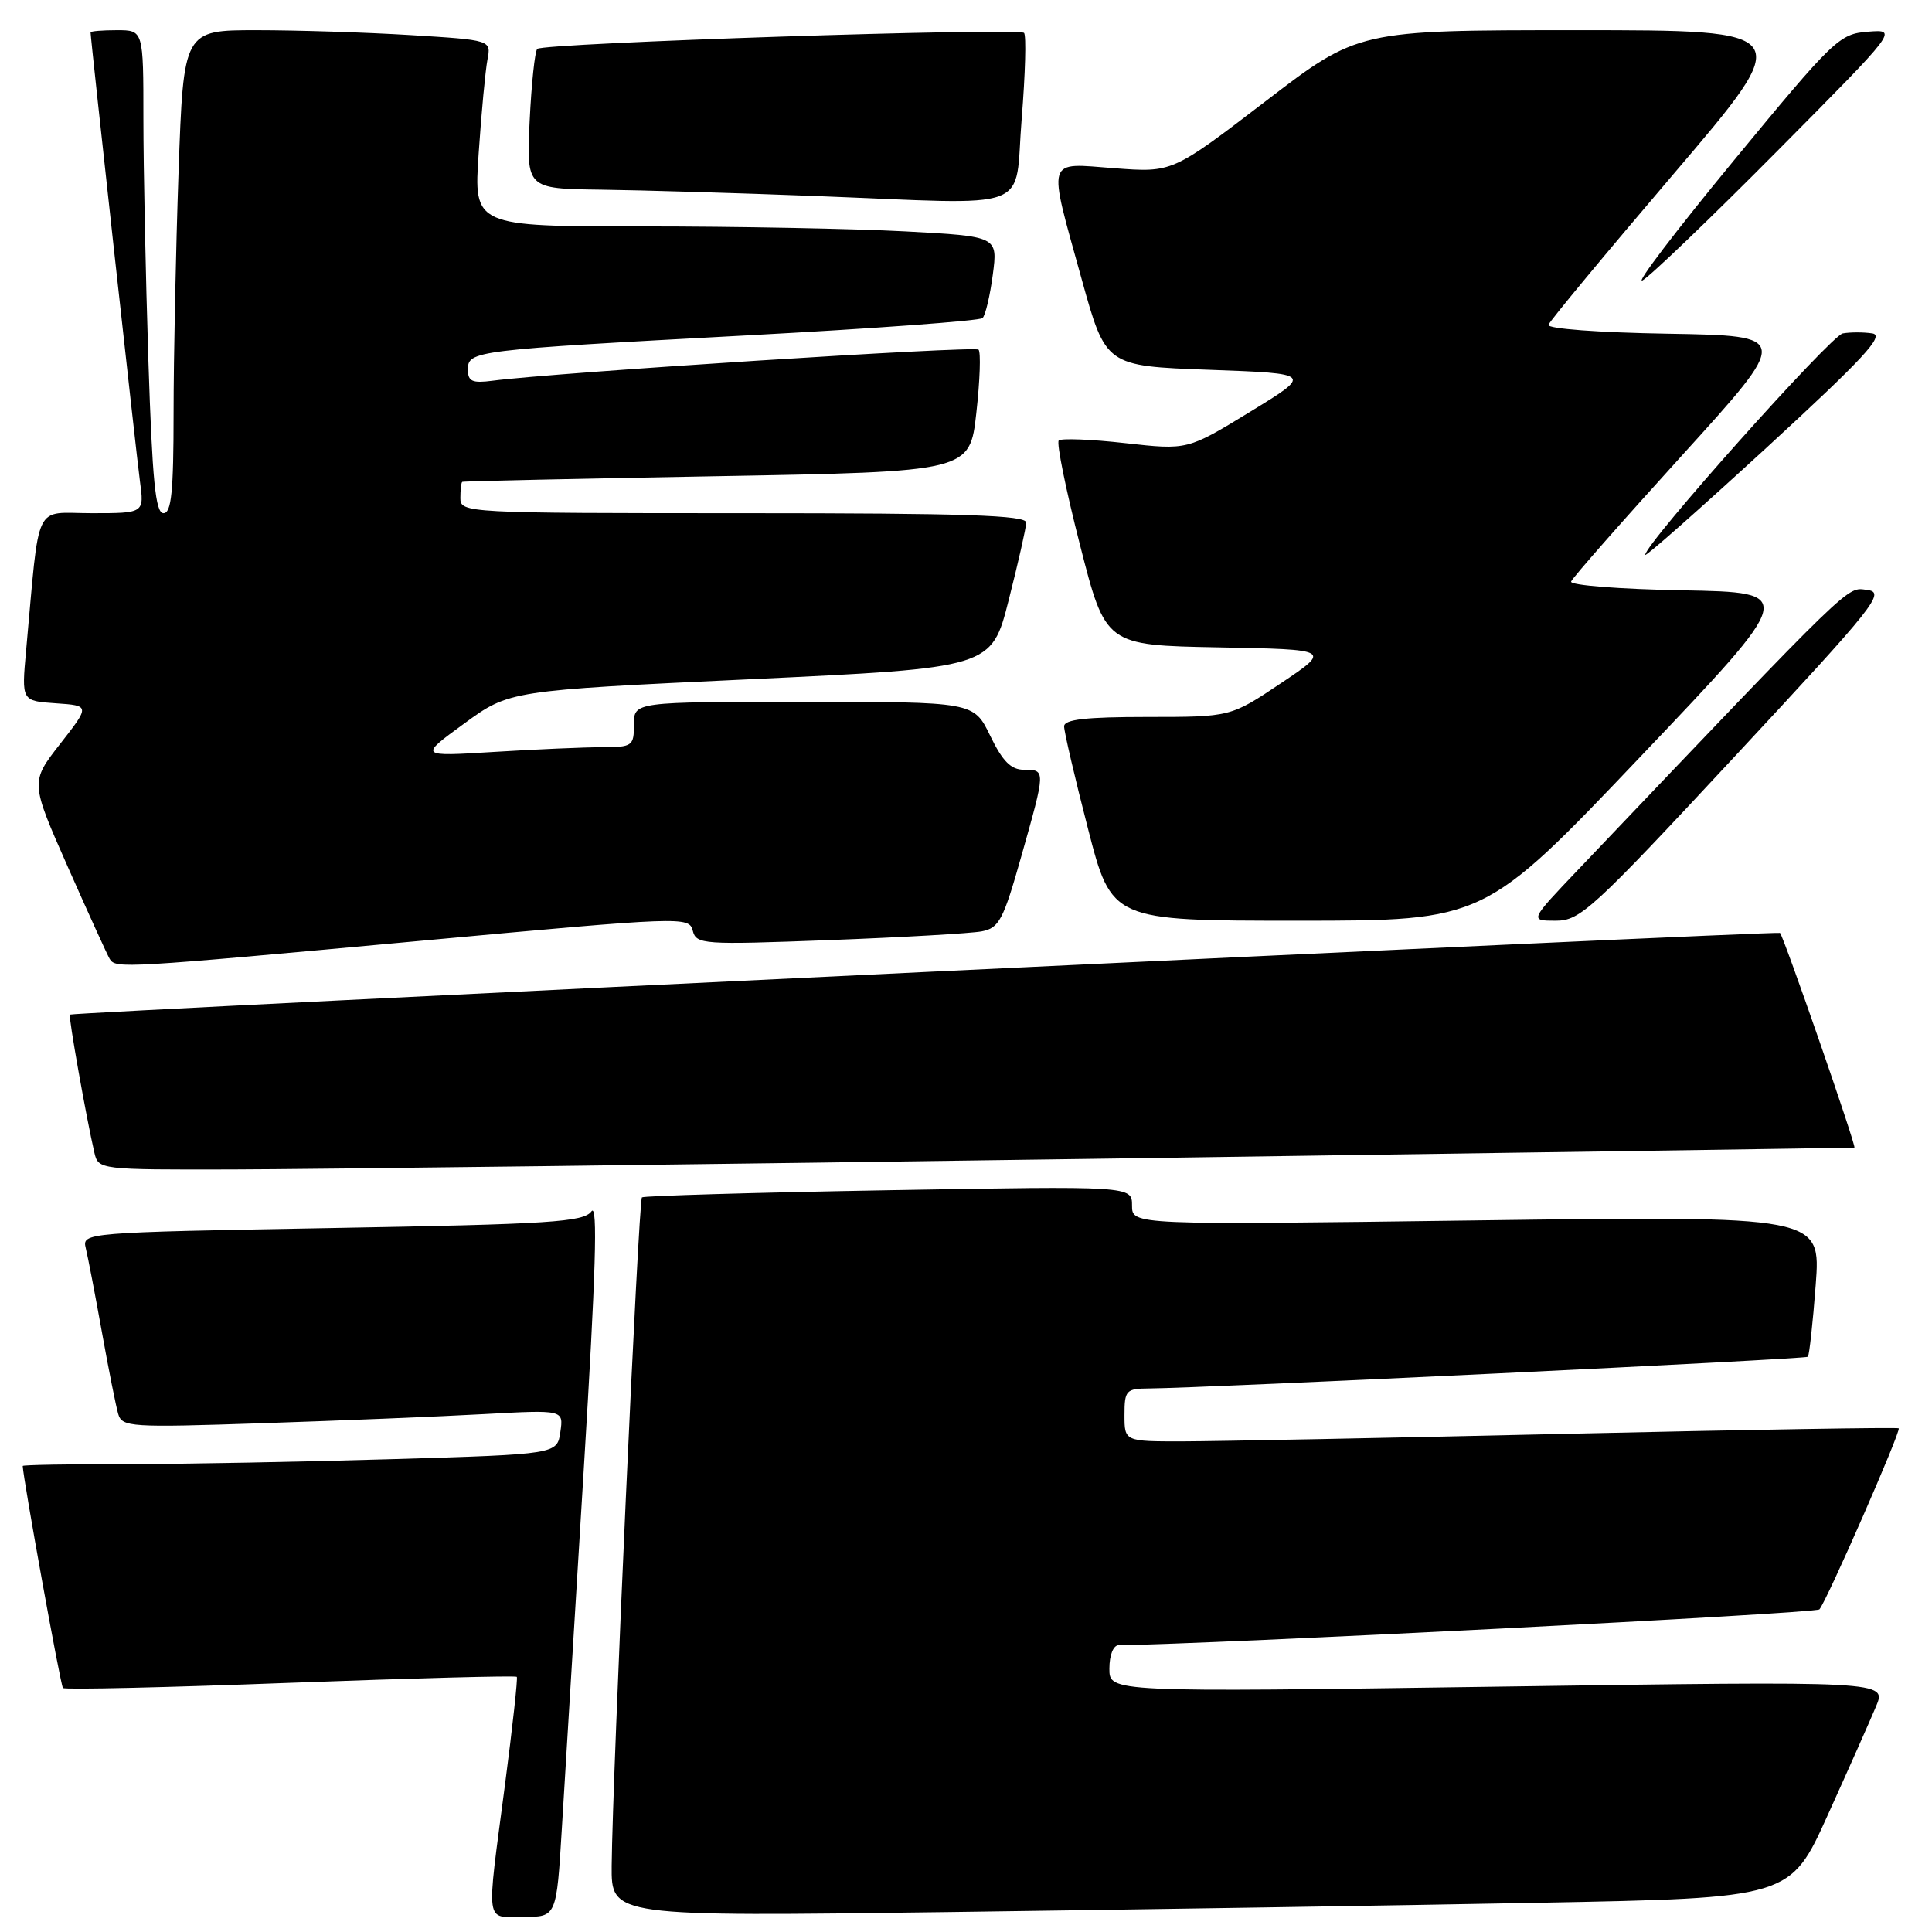 <?xml version="1.0" encoding="UTF-8" standalone="no"?>
<!DOCTYPE svg PUBLIC "-//W3C//DTD SVG 1.1//EN" "http://www.w3.org/Graphics/SVG/1.1/DTD/svg11.dtd" >
<svg xmlns="http://www.w3.org/2000/svg" xmlns:xlink="http://www.w3.org/1999/xlink" version="1.1" viewBox="0 0 256 256">
 <g >
 <path fill="currentColor"
d=" M 74.45 242.25 C 74.84 235.79 76.14 214.39 77.35 194.70 C 78.95 168.64 79.23 159.34 78.37 160.51 C 77.33 161.93 72.96 162.21 44.02 162.72 C 11.02 163.31 10.87 163.33 11.37 165.41 C 11.65 166.56 12.61 171.55 13.50 176.50 C 14.39 181.45 15.36 186.33 15.66 187.35 C 16.17 189.10 17.25 189.17 34.85 188.58 C 45.11 188.24 58.27 187.70 64.09 187.38 C 74.68 186.80 74.68 186.80 74.25 189.74 C 73.82 192.69 73.82 192.69 52.16 193.34 C 40.25 193.70 24.31 194.00 16.75 194.00 C 9.19 194.00 3.00 194.11 3.01 194.25 C 3.08 196.01 8.03 223.37 8.34 223.67 C 8.57 223.91 22.14 223.60 38.48 222.98 C 54.83 222.37 68.33 222.01 68.48 222.19 C 68.62 222.36 67.92 228.80 66.91 236.50 C 64.42 255.50 64.21 254.00 69.37 254.00 C 73.74 254.00 73.74 254.00 74.45 242.25 Z  M 203.86 252.13 C 237.22 251.50 237.22 251.50 242.19 240.50 C 244.93 234.45 247.80 227.98 248.58 226.12 C 250.01 222.74 250.01 222.74 198.50 223.49 C 147.00 224.23 147.00 224.23 147.00 221.11 C 147.00 219.29 147.52 218.00 148.25 217.99 C 159.84 217.91 240.60 213.79 241.08 213.25 C 242.02 212.22 251.93 189.60 251.59 189.26 C 251.45 189.11 231.79 189.44 207.91 189.98 C 184.04 190.53 161.01 190.98 156.75 190.99 C 149.00 191.00 149.00 191.00 149.00 187.50 C 149.00 184.22 149.21 184.00 152.25 183.98 C 159.53 183.93 239.24 180.10 239.55 179.78 C 239.74 179.59 240.21 175.31 240.59 170.27 C 241.28 161.10 241.28 161.10 195.64 161.71 C 150.00 162.32 150.00 162.32 150.00 159.74 C 150.00 157.15 150.00 157.15 117.75 157.71 C 100.01 158.02 85.30 158.45 85.06 158.66 C 84.60 159.07 81.15 235.38 81.05 247.23 C 81.00 253.96 81.00 253.96 125.75 253.36 C 150.36 253.03 185.51 252.48 203.86 252.13 Z  M 147.00 153.52 C 201.18 152.74 245.60 152.09 245.72 152.06 C 246.03 151.98 236.31 123.96 235.86 123.62 C 235.48 123.32 9.66 134.11 9.26 134.44 C 9.04 134.63 11.43 148.12 12.51 152.75 C 13.03 154.98 13.19 155.00 30.77 154.96 C 40.52 154.94 92.82 154.29 147.00 153.52 Z  M 55.89 124.65 C 90.47 121.46 91.30 121.43 91.79 123.31 C 92.27 125.15 93.08 125.20 109.90 124.57 C 119.58 124.20 128.66 123.68 130.08 123.41 C 132.39 122.97 132.94 121.92 135.33 113.46 C 138.57 102.01 138.57 102.00 135.70 102.00 C 133.96 102.00 132.86 100.90 131.21 97.50 C 129.03 93.00 129.03 93.00 106.51 93.00 C 84.00 93.00 84.00 93.00 84.00 96.00 C 84.00 98.86 83.80 99.00 79.75 99.01 C 77.41 99.01 71.00 99.29 65.50 99.63 C 55.50 100.25 55.50 100.25 61.50 95.88 C 67.50 91.50 67.50 91.50 99.44 90.00 C 131.38 88.50 131.38 88.50 133.66 79.50 C 134.92 74.55 135.96 69.94 135.98 69.25 C 135.99 68.27 127.85 68.00 98.50 68.00 C 61.67 68.00 61.00 67.96 61.00 66.00 C 61.00 64.90 61.11 63.93 61.25 63.85 C 61.39 63.76 76.57 63.43 95.00 63.10 C 128.50 62.50 128.50 62.50 129.37 54.71 C 129.85 50.42 129.98 46.65 129.66 46.33 C 129.14 45.81 73.47 49.37 65.25 50.45 C 62.58 50.80 62.00 50.54 62.00 48.98 C 62.00 46.47 62.67 46.39 99.00 44.44 C 115.78 43.54 129.81 42.51 130.19 42.15 C 130.57 41.79 131.18 39.21 131.55 36.41 C 132.22 31.32 132.22 31.32 119.95 30.66 C 113.21 30.30 97.58 30.00 85.22 30.00 C 62.76 30.00 62.76 30.00 63.43 20.25 C 63.79 14.89 64.32 9.33 64.59 7.90 C 65.09 5.31 65.09 5.31 54.39 4.65 C 48.50 4.29 39.33 4.00 34.00 4.00 C 24.32 4.00 24.32 4.00 23.66 22.75 C 23.30 33.06 23.00 47.46 23.00 54.75 C 23.00 65.16 22.71 68.00 21.66 68.00 C 20.60 68.00 20.18 63.69 19.66 47.75 C 19.30 36.61 19.00 22.21 19.00 15.75 C 19.00 4.00 19.00 4.00 15.50 4.00 C 13.57 4.00 12.00 4.13 12.00 4.29 C 12.00 5.14 18.06 60.16 18.54 63.75 C 19.12 68.00 19.12 68.00 12.16 68.00 C 4.36 68.00 5.30 66.03 3.46 86.19 C 2.85 92.88 2.85 92.88 7.39 93.19 C 11.93 93.50 11.93 93.50 7.97 98.57 C 4.02 103.63 4.02 103.63 8.99 114.88 C 11.73 121.07 14.23 126.56 14.54 127.07 C 15.34 128.36 16.16 128.31 55.89 124.65 Z  M 217.38 100.25 C 238.08 78.50 238.08 78.50 222.97 78.22 C 214.65 78.07 208.00 77.55 208.18 77.06 C 208.35 76.57 214.97 69.05 222.88 60.34 C 237.26 44.50 237.26 44.50 221.05 44.22 C 211.82 44.07 204.99 43.56 205.18 43.04 C 205.35 42.53 212.81 33.54 221.75 23.06 C 238.01 4.00 238.01 4.00 208.99 4.00 C 179.97 4.00 179.97 4.00 167.66 13.44 C 155.35 22.87 155.35 22.87 147.67 22.29 C 138.50 21.60 138.79 20.60 143.33 37.00 C 146.52 48.50 146.52 48.50 160.23 49.00 C 173.93 49.50 173.93 49.50 165.64 54.57 C 157.35 59.64 157.35 59.64 149.11 58.72 C 144.58 58.21 140.61 58.06 140.29 58.37 C 139.97 58.69 141.24 64.93 143.11 72.23 C 146.50 85.50 146.50 85.50 161.45 85.78 C 176.40 86.06 176.40 86.06 169.73 90.53 C 163.06 95.00 163.06 95.00 152.03 95.00 C 143.87 95.00 141.00 95.33 141.00 96.25 C 141.00 96.94 142.41 103.01 144.15 109.75 C 147.30 122.00 147.30 122.00 171.99 122.00 C 196.69 122.00 196.69 122.00 217.38 100.25 Z  M 229.85 100.25 C 248.60 80.10 249.89 78.48 247.41 78.17 C 244.63 77.83 246.11 76.39 209.10 115.25 C 202.67 122.00 202.67 122.00 206.15 122.00 C 209.38 122.00 210.99 120.53 229.85 100.25 Z  M 248.10 44.18 C 246.94 44.00 245.18 44.00 244.18 44.18 C 242.60 44.46 218.00 72.02 218.00 73.52 C 218.00 73.84 225.24 67.43 234.10 59.30 C 246.93 47.50 249.77 44.44 248.10 44.18 Z  M 235.50 20.01 C 251.50 3.89 251.50 3.89 247.53 4.20 C 243.72 4.49 243.02 5.16 229.68 21.34 C 222.05 30.60 216.63 37.72 217.65 37.15 C 218.67 36.59 226.70 28.88 235.50 20.01 Z  M 135.38 15.71 C 135.86 9.77 136.00 4.67 135.69 4.36 C 134.97 3.63 71.96 5.70 71.19 6.48 C 70.87 6.79 70.42 11.09 70.18 16.03 C 69.76 25.00 69.76 25.00 79.63 25.13 C 85.06 25.20 97.83 25.58 108.00 25.97 C 137.55 27.11 134.35 28.31 135.38 15.71 Z "/>
</g>
</svg>